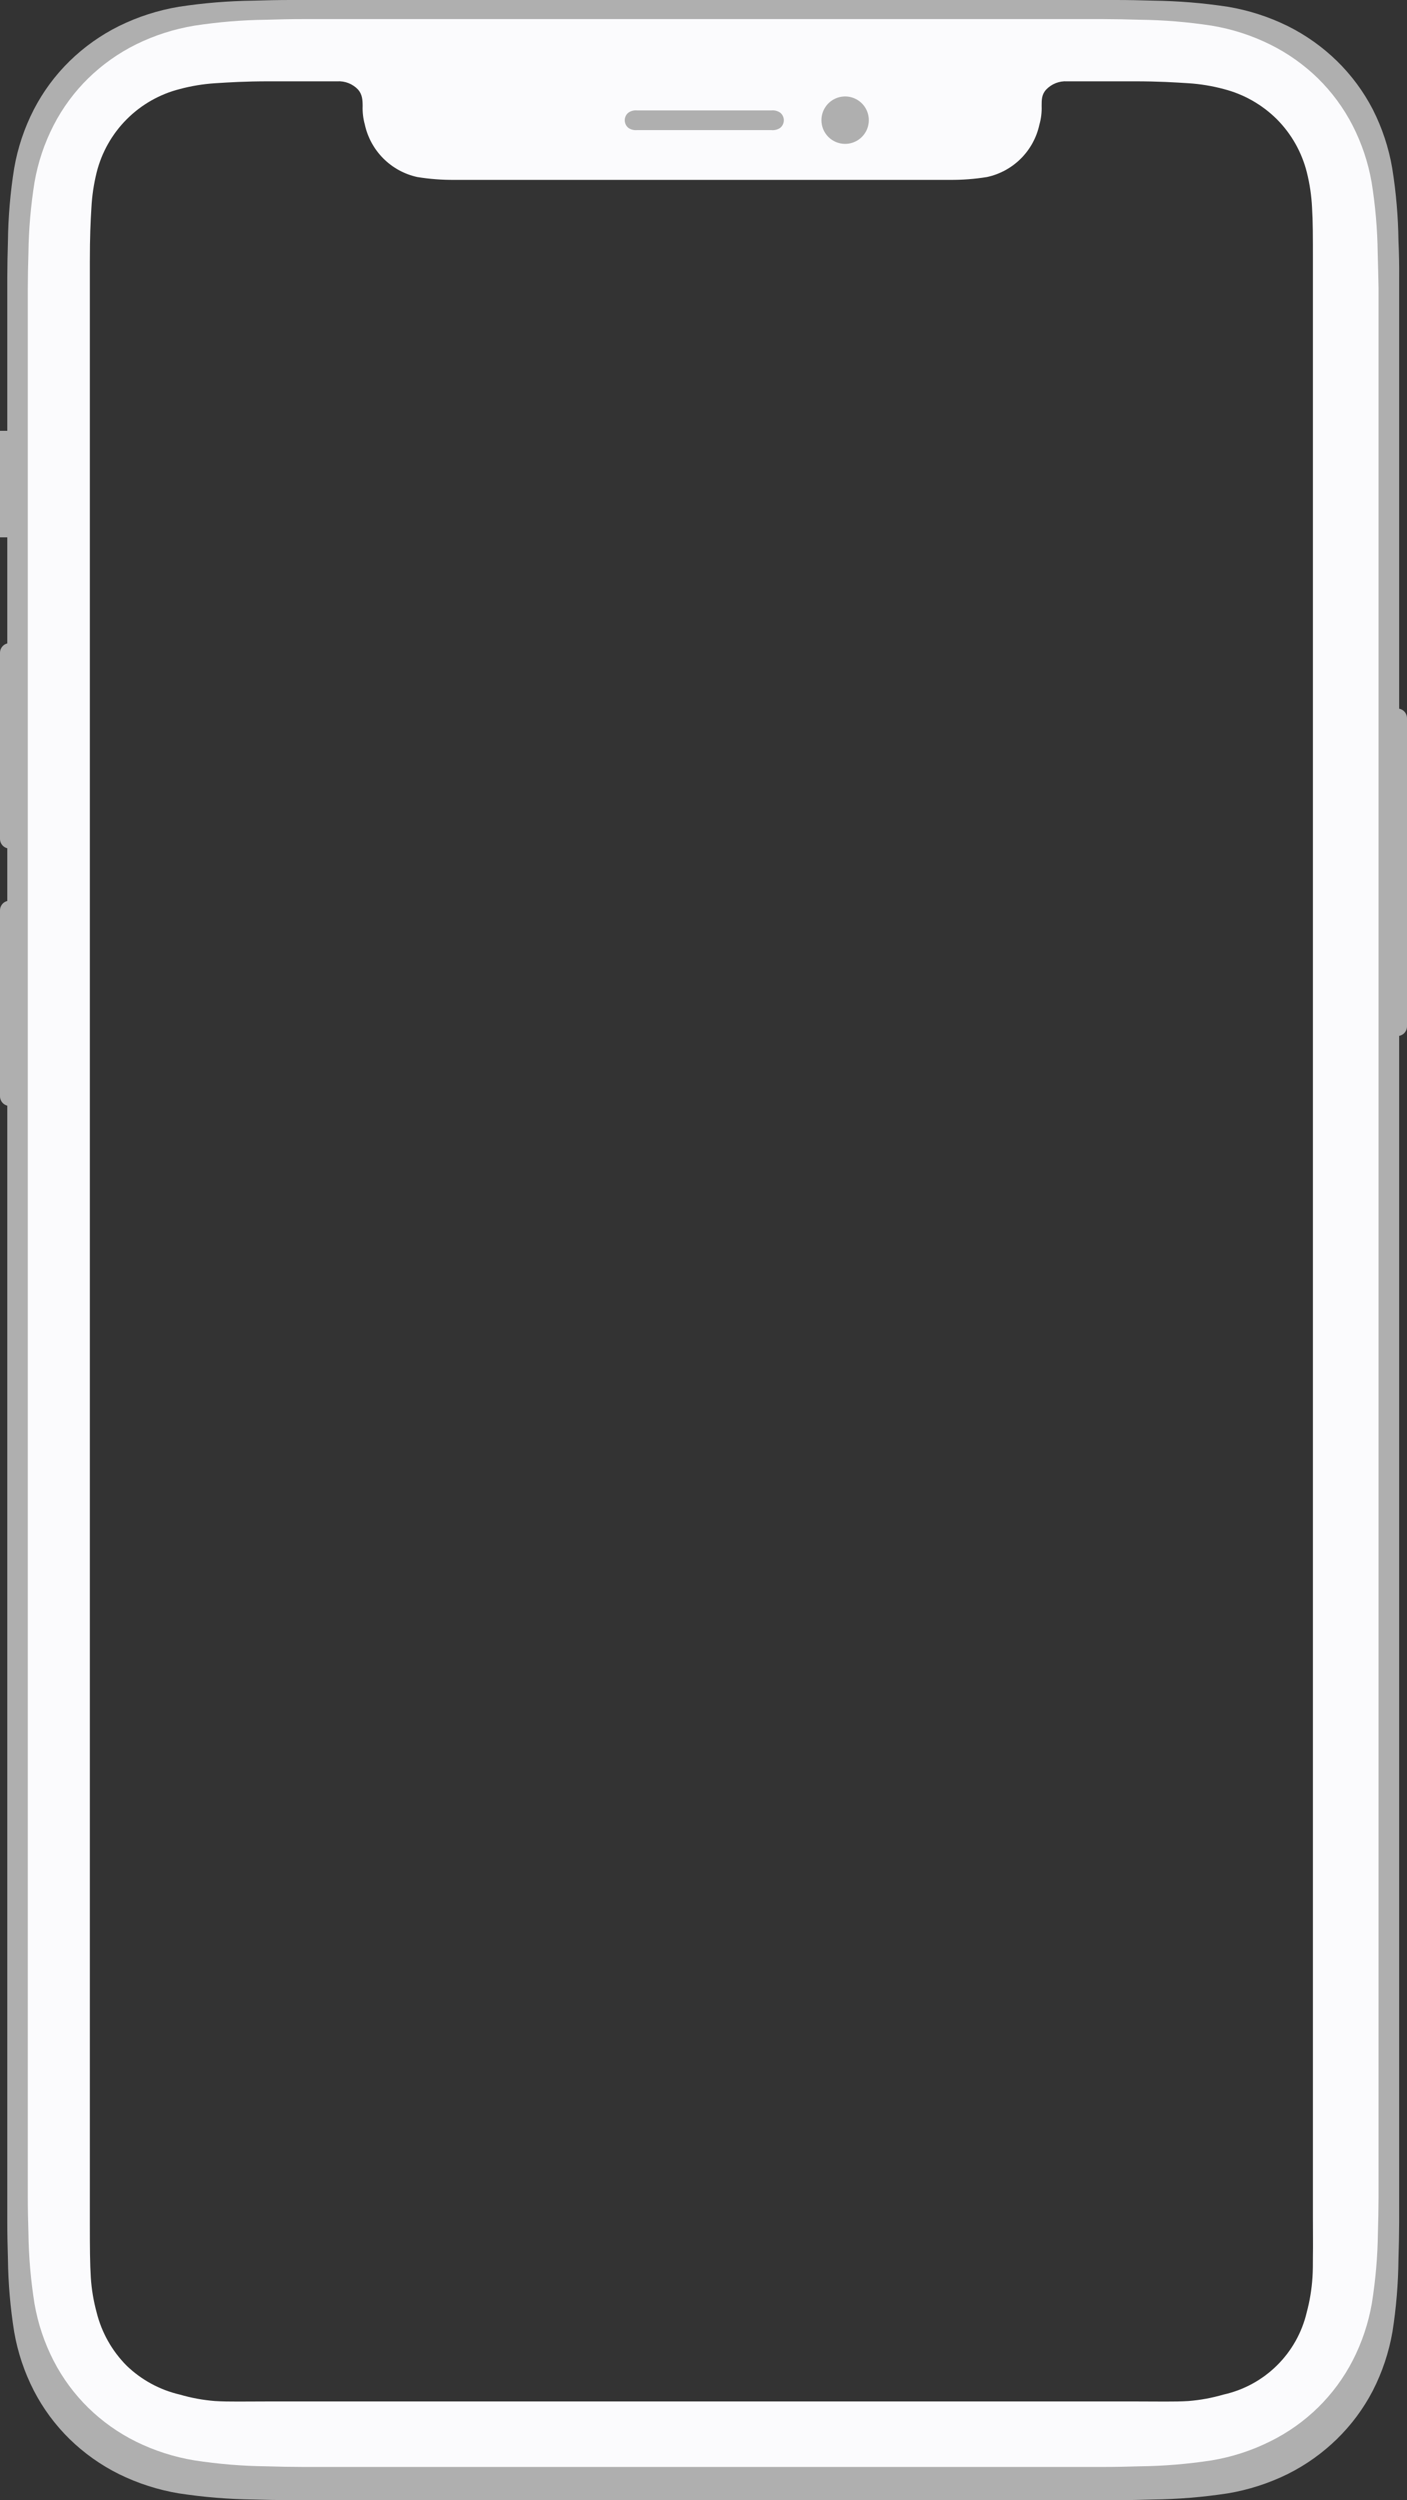 <svg width="214" height="380" viewBox="0 0 214 380" fill="none" xmlns="http://www.w3.org/2000/svg">
<rect x="0" y="0" width="214" height="380" fill="#333333" stroke="none"/>
<g clip-path="url(#clip0_17349_21265)">
<path d="M212.703 36.666C212.658 32.949 212.341 29.24 211.753 25.569C211.222 22.461 210.227 19.451 208.8 16.639C207.388 13.912 205.551 11.429 203.356 9.282C201.146 7.126 198.613 5.329 195.849 3.955C192.972 2.542 189.904 1.556 186.743 1.028C182.984 0.454 179.189 0.144 175.386 0.098C173.493 0.039 171.574 0 169.734 0H44.235C42.394 0 40.475 0.039 38.582 0.098C34.775 0.143 30.976 0.454 27.212 1.028C24.05 1.555 20.983 2.541 18.106 3.955C15.339 5.327 12.804 7.125 10.593 9.282C8.398 11.428 6.56 13.912 5.149 16.639C3.705 19.447 2.697 22.458 2.157 25.569C1.569 29.24 1.251 32.949 1.207 36.666C1.148 38.526 1.116 40.4 1.109 42.202V337.798C1.109 339.6 1.148 341.473 1.207 343.334C1.251 347.051 1.569 350.76 2.157 354.431C2.697 357.542 3.705 360.553 5.149 363.361C6.558 366.088 8.394 368.571 10.586 370.718C12.797 372.875 15.332 374.673 18.099 376.045C20.976 377.459 24.044 378.445 27.206 378.972C30.959 379.545 34.747 379.856 38.543 379.902C40.436 379.961 42.355 379.993 44.196 380H169.734C171.574 380 173.493 379.961 175.386 379.902C179.182 379.856 182.97 379.545 186.723 378.972C189.885 378.444 192.953 377.458 195.83 376.045C198.594 374.671 201.127 372.874 203.336 370.718C205.538 368.573 207.383 366.089 208.8 363.361C210.238 360.551 211.245 357.541 211.786 354.431C212.363 350.759 212.669 347.05 212.703 343.334C212.761 341.473 212.8 339.6 212.807 337.798V42.202C212.826 40.4 212.787 38.526 212.703 36.666ZM200.994 344.303C200.994 345.376 200.994 346.521 200.923 347.64C200.806 349.526 200.501 351.395 200.012 353.221C199.197 356.492 197.514 359.483 195.14 361.878C192.725 364.219 189.719 365.858 186.444 366.62C184.611 367.147 182.731 367.489 180.83 367.641C180.18 367.68 179.438 367.7 178.534 367.7C177.832 367.7 177.064 367.7 176.212 367.7C175.126 367.7 173.896 367.7 172.446 367.7H41.021C39.564 367.7 38.342 367.7 37.255 367.7C36.397 367.7 35.636 367.7 34.933 367.7C34.029 367.7 33.3 367.7 32.637 367.641C30.741 367.488 28.865 367.146 27.037 366.62C23.745 365.879 20.727 364.231 18.325 361.863C15.922 359.495 14.231 356.501 13.442 353.221C12.947 351.414 12.635 349.561 12.512 347.692C12.382 345.636 12.362 343.431 12.362 339.281V39.821C12.362 35.762 12.492 33.381 12.609 31.469C12.703 29.584 12.982 27.712 13.442 25.882C14.266 22.595 15.966 19.593 18.361 17.195C20.757 14.798 23.757 13.095 27.043 12.268C28.878 11.781 30.756 11.474 32.65 11.351H33.092C35.089 11.227 37.353 11.084 41.028 11.084H51.331C52.095 11.052 52.856 11.185 53.563 11.475C54.271 11.765 54.907 12.204 55.429 12.762C55.815 13.225 56.105 13.76 56.283 14.336C56.46 14.913 56.522 15.518 56.463 16.118C56.427 16.936 56.519 17.755 56.736 18.544V18.668C57.114 20.378 57.976 21.942 59.219 23.174C60.463 24.406 62.035 25.253 63.748 25.615C65.074 25.862 66.42 25.979 67.768 25.966L69.173 26.018H144.405L145.81 25.966C147.158 25.979 148.504 25.861 149.83 25.615C151.543 25.249 153.115 24.397 154.357 23.16C155.598 21.923 156.457 20.355 156.829 18.642V18.518C157.048 17.729 157.143 16.911 157.108 16.092C157.05 15.492 157.111 14.886 157.289 14.31C157.466 13.734 157.756 13.199 158.142 12.736C158.664 12.178 159.301 11.739 160.008 11.449C160.715 11.159 161.477 11.026 162.24 11.058H172.433C176.108 11.058 178.372 11.201 180.375 11.324H180.817C182.709 11.448 184.585 11.755 186.418 12.242C189.702 13.065 192.701 14.765 195.095 17.159C197.489 19.553 199.189 22.552 200.012 25.836C200.465 27.663 200.74 29.53 200.832 31.41C200.968 33.557 200.968 35.892 200.968 39.756V338.52C200.968 339.763 200.968 340.843 200.968 341.773C200.968 342.703 201.027 343.574 200.994 344.303Z" fill="#AFAFAF"/>
<path d="M209.543 38.468C209.499 34.864 209.19 31.268 208.619 27.71C208.094 24.694 207.116 21.776 205.718 19.052C204.353 16.401 202.572 13.986 200.443 11.897C198.307 9.818 195.857 8.086 193.184 6.765C190.384 5.378 187.394 4.414 184.312 3.903C180.671 3.342 176.996 3.04 173.313 2.999C171.472 2.94 169.618 2.908 167.829 2.901H46.038C44.249 2.901 42.389 2.94 40.554 2.999C36.871 3.04 33.196 3.342 29.555 3.903C26.483 4.41 23.503 5.365 20.709 6.739C18.026 8.067 15.568 9.807 13.424 11.897C11.294 13.984 9.513 16.4 8.149 19.052C6.749 21.774 5.77 24.694 5.248 27.71C4.677 31.268 4.368 34.864 4.324 38.468C4.266 40.264 4.233 42.085 4.227 43.835V334.023C4.227 335.773 4.266 337.594 4.324 339.389C4.368 342.993 4.677 346.589 5.248 350.148C5.77 353.164 6.749 356.083 8.149 358.805C9.513 361.457 11.294 363.873 13.424 365.96C15.566 368.053 18.024 369.793 20.709 371.118C23.503 372.492 26.483 373.448 29.555 373.954C33.196 374.516 36.871 374.818 40.554 374.859C42.389 374.917 44.249 374.95 46.038 374.956H167.816C169.605 374.956 171.459 374.917 173.3 374.859C176.983 374.818 180.658 374.516 184.299 373.954C187.387 373.439 190.381 372.468 193.184 371.073C195.872 369.75 198.333 368.009 200.476 365.915C202.604 363.826 204.385 361.411 205.751 358.76C207.148 356.037 208.126 353.118 208.652 350.102C209.222 346.543 209.531 342.948 209.576 339.344C209.634 337.548 209.667 335.727 209.673 333.977V43.789C209.634 42.085 209.602 40.264 209.543 38.468ZM199.689 342.876C199.689 344.105 199.689 345.139 199.624 346.128C199.508 347.935 199.214 349.726 198.745 351.475C198.021 354.535 196.449 357.33 194.209 359.538C191.969 361.746 189.152 363.277 186.081 363.957C184.337 364.466 182.545 364.795 180.734 364.939C178.627 365.069 176.318 364.998 172.376 364.998H41.107C37.14 364.998 34.824 365.069 32.71 364.939C30.897 364.795 29.103 364.466 27.357 363.957C24.306 363.25 21.505 361.728 19.252 359.553C17.035 357.32 15.461 354.528 14.699 351.475C14.228 349.746 13.932 347.974 13.814 346.187C13.684 344.092 13.665 341.737 13.665 337.835V39.841C13.665 35.938 13.775 33.648 13.905 31.554C13.998 29.753 14.264 27.964 14.699 26.214C15.466 23.152 17.049 20.356 19.279 18.122C21.509 15.889 24.303 14.302 27.363 13.53C29.117 13.062 30.912 12.768 32.723 12.652C34.824 12.522 37.12 12.359 41.029 12.359H51.287C51.874 12.325 52.461 12.419 53.008 12.635C53.556 12.85 54.049 13.182 54.455 13.608C55.105 14.362 55.151 15.156 55.157 16.106C55.122 17.06 55.234 18.015 55.489 18.935C55.917 20.89 56.897 22.68 58.313 24.094C59.729 25.508 61.521 26.485 63.477 26.91C65.354 27.213 67.254 27.357 69.155 27.339H144.432C146.334 27.357 148.234 27.213 150.111 26.91C152.067 26.488 153.86 25.512 155.276 24.098C156.691 22.683 157.669 20.891 158.092 18.935C158.352 18.015 158.467 17.061 158.43 16.106C158.43 15.156 158.43 14.362 159.126 13.608C159.534 13.183 160.028 12.851 160.576 12.636C161.124 12.42 161.712 12.326 162.3 12.359H172.454C176.357 12.359 178.659 12.522 180.76 12.652C182.567 12.767 184.358 13.062 186.107 13.53C189.174 14.313 191.974 15.903 194.218 18.135C196.435 20.37 198.008 23.16 198.771 26.214C199.207 27.962 199.471 29.748 199.558 31.547C199.689 33.635 199.689 35.931 199.689 39.821V337.074C199.689 339.526 199.721 341.341 199.689 342.876Z" fill="#FBFBFD"/>
<path d="M1.769 65.481H0V81.671H1.769V65.481Z" fill="#AFAFAF"/>
<path d="M1.47 97.752H1.763V128.974H1.47C1.276 128.974 1.084 128.935 0.905 128.861C0.725 128.786 0.563 128.677 0.426 128.539C0.289 128.401 0.181 128.237 0.108 128.057C0.035 127.877 -0.002 127.685 5.75683e-05 127.491V99.222C5.75683e-05 98.832 0.155 98.458 0.431 98.183C0.706 97.907 1.08 97.752 1.47 97.752V97.752Z" fill="#AFAFAF"/>
<path d="M1.769 168.098H1.477C1.085 168.098 0.709 167.942 0.432 167.665C0.156 167.389 0 167.013 0 166.621L0 138.366C-1.89511e-06 138.172 0.038 137.98 0.113 137.801C0.187 137.623 0.296 137.46 0.433 137.324C0.57 137.187 0.733 137.079 0.912 137.006C1.091 136.932 1.283 136.895 1.477 136.896H1.769V168.098Z" fill="#AFAFAF"/>
<path d="M212.23 157.469H212.523C212.717 157.47 212.909 157.432 213.088 157.359C213.267 157.285 213.43 157.177 213.567 157.041C213.704 156.904 213.813 156.742 213.887 156.563C213.961 156.384 214 156.192 214 155.999V109.166C214 108.774 213.844 108.399 213.567 108.122C213.29 107.845 212.915 107.689 212.523 107.689H212.23V157.469Z" fill="#AFAFAF"/>
<path d="M124.938 18.277C124.935 17.563 125.144 16.865 125.539 16.27C125.934 15.676 126.496 15.212 127.154 14.938C127.813 14.663 128.538 14.59 129.238 14.728C129.938 14.866 130.582 15.209 131.087 15.713C131.592 16.217 131.936 16.86 132.075 17.56C132.215 18.26 132.143 18.985 131.87 19.644C131.596 20.303 131.133 20.866 130.54 21.262C129.946 21.658 129.248 21.869 128.535 21.867C127.582 21.867 126.668 21.489 125.993 20.816C125.319 20.143 124.939 19.23 124.938 18.277" fill="#AFAFAF"/>
<path d="M117.302 19.774H96.916C96.461 19.819 96.003 19.712 95.615 19.468C95.431 19.329 95.281 19.15 95.179 18.943C95.076 18.736 95.023 18.509 95.023 18.278C95.022 18.048 95.075 17.821 95.178 17.615C95.281 17.409 95.431 17.231 95.615 17.094C96.001 16.846 96.46 16.736 96.916 16.782H117.321C117.778 16.736 118.236 16.846 118.622 17.094C118.808 17.23 118.958 17.409 119.062 17.614C119.166 17.82 119.22 18.047 119.22 18.278C119.22 18.509 119.166 18.737 119.062 18.944C118.958 19.15 118.807 19.33 118.622 19.468C118.229 19.716 117.764 19.824 117.302 19.774V19.774Z" fill="#AFAFAF"/>
</g>
<defs>
<clipPath id="clip0_17349_21265">
<rect width="214" height="380" fill="white"/>
</clipPath>
</defs>
</svg>
